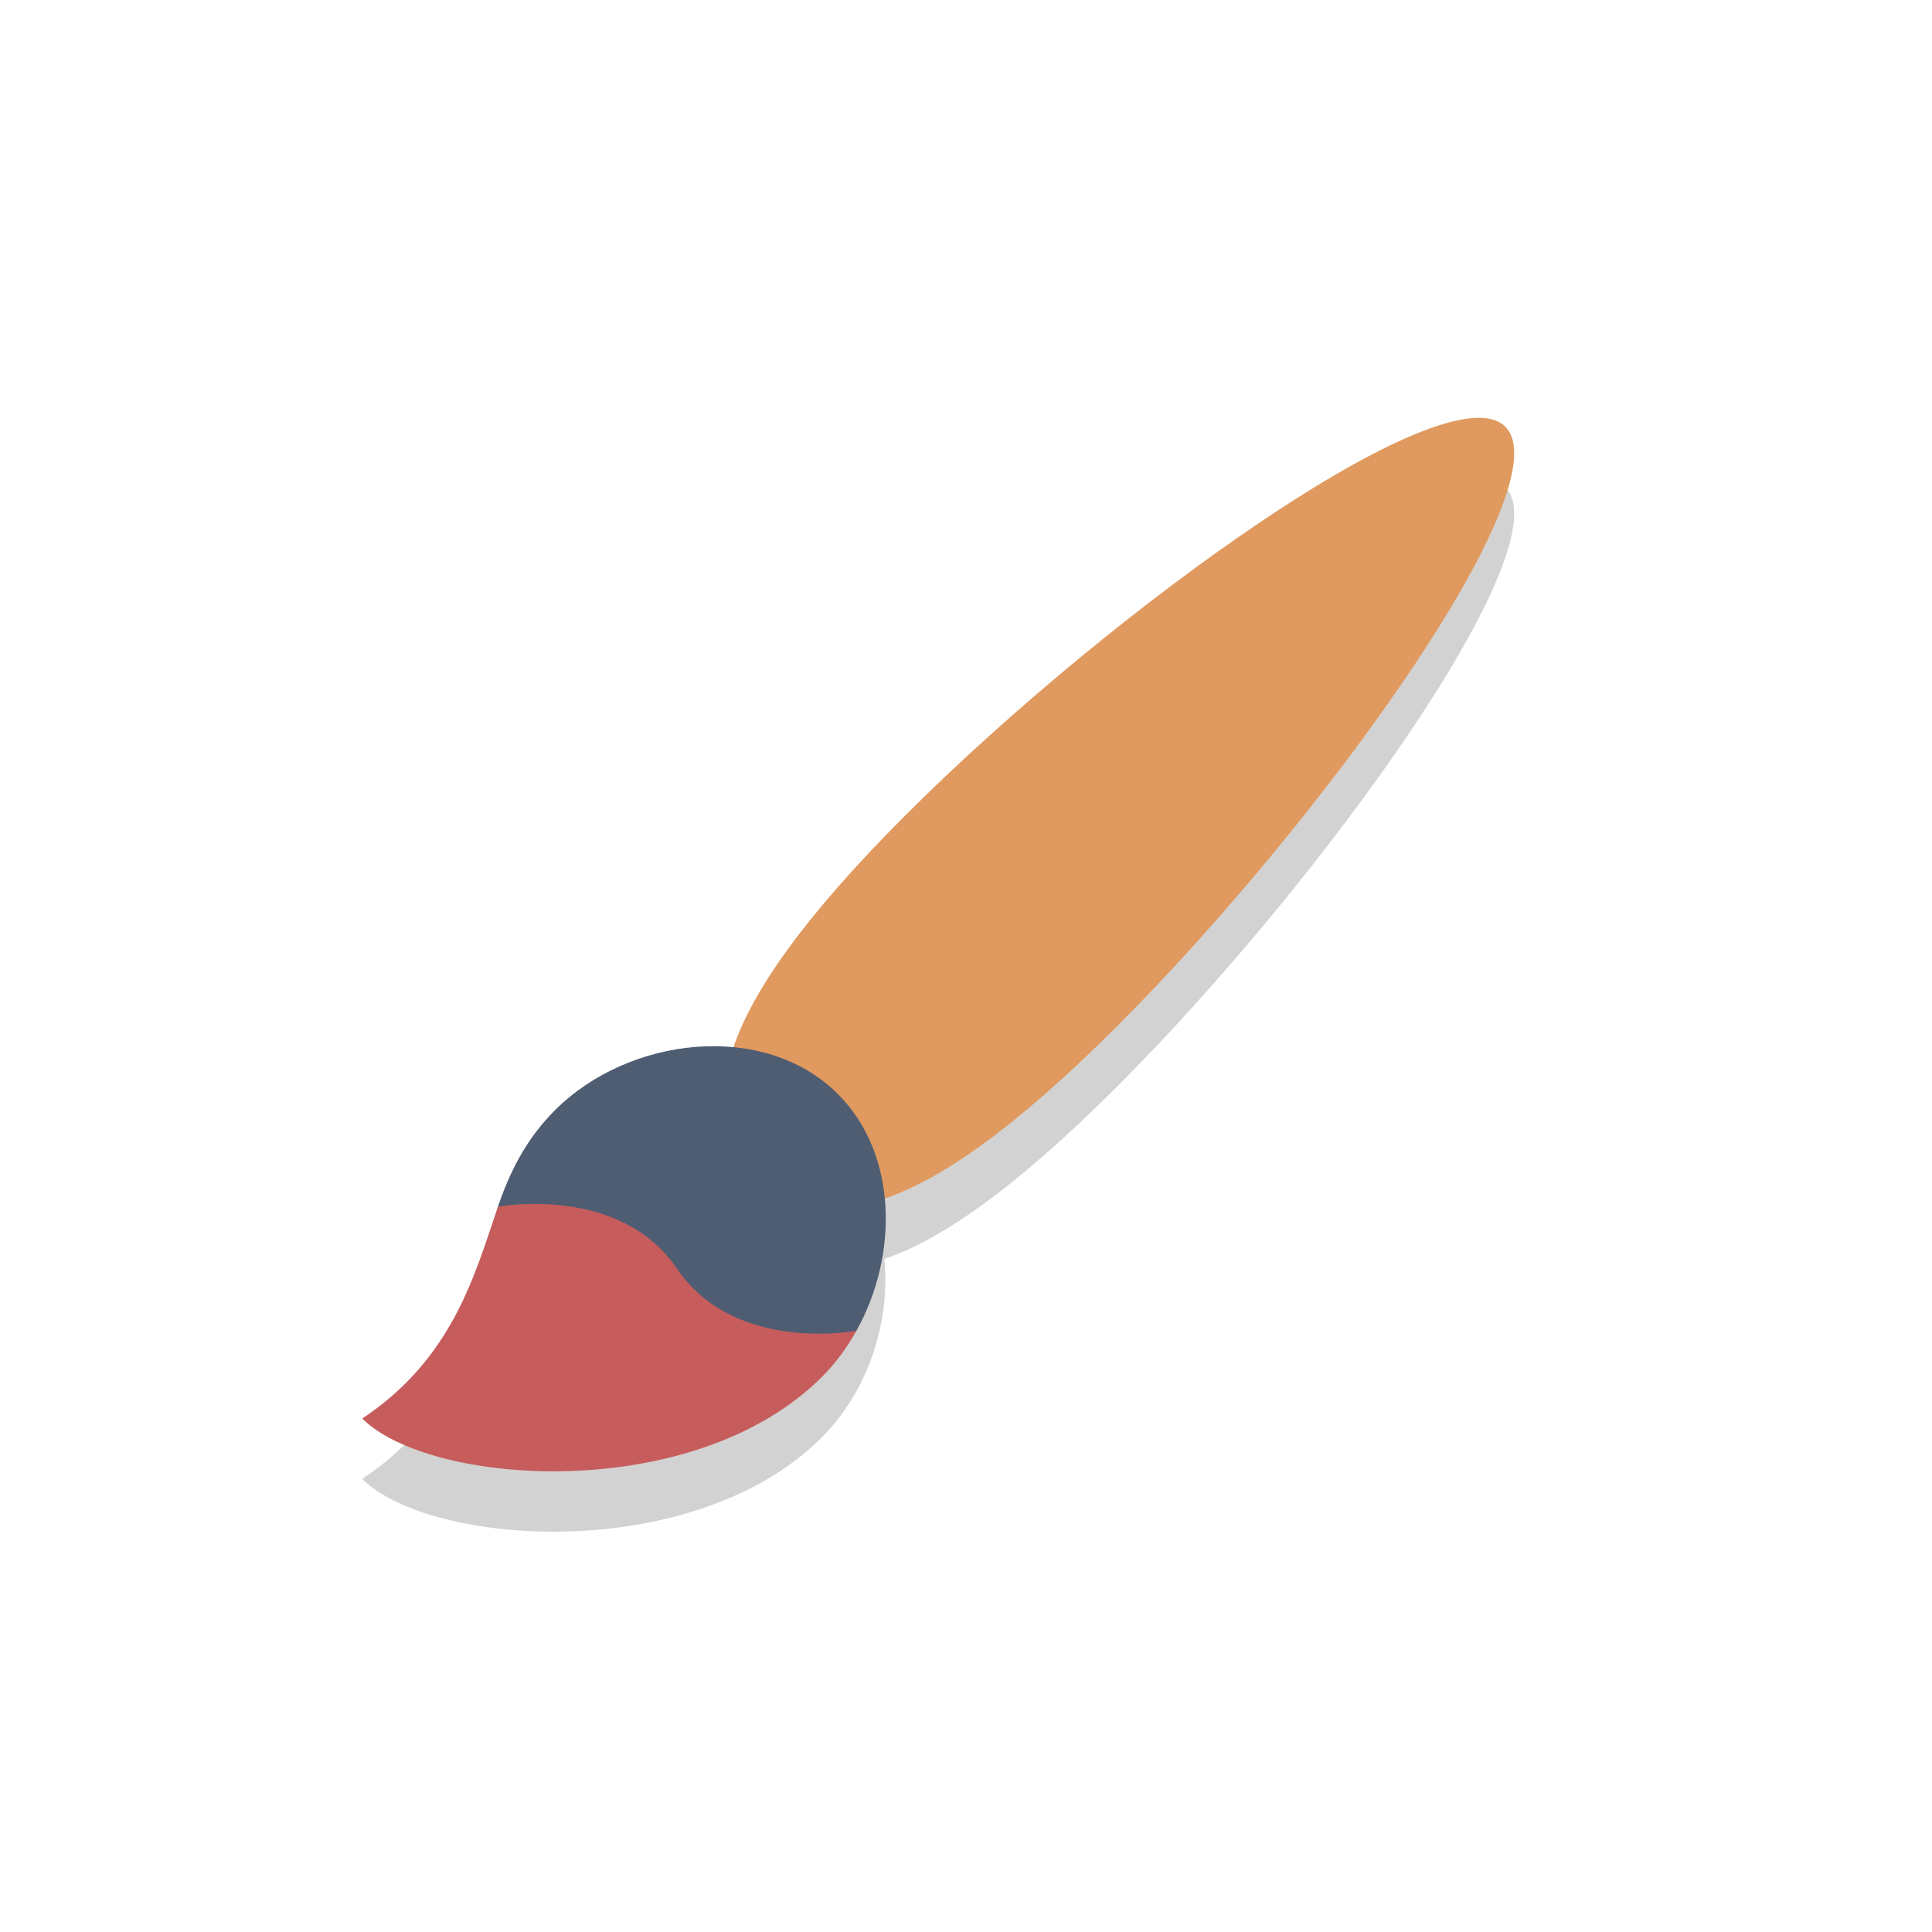 <?xml version="1.0" encoding="UTF-8" standalone="no"?>
<svg
   xmlns:dc="http://purl.org/dc/elements/1.1/"
   xmlns:cc="http://creativecommons.org/ns#"
   xmlns:rdf="http://www.w3.org/1999/02/22-rdf-syntax-ns#"
   xmlns:svg="http://www.w3.org/2000/svg"
   xmlns="http://www.w3.org/2000/svg"
   xmlns:sodipodi="http://sodipodi.sourceforge.net/DTD/sodipodi-0.dtd"
   xmlns:inkscape="http://www.inkscape.org/namespaces/inkscape"
   enable-background="new 0 0 64 64"
   height="64px"
   id="Layer_1"
   version="1.1"
   viewBox="0 0 64 64"
   width="64px"
   xml:space="preserve"
   inkscape:version="0.91 r13725"
   sodipodi:docname="draw.svg"><defs
     id="defs19" /><sodipodi:namedview
     pagecolor="#ffffff"
     bordercolor="#666666"
     borderopacity="1"
     objecttolerance="10"
     gridtolerance="10"
     guidetolerance="10"
     inkscape:pageopacity="0"
     inkscape:pageshadow="2"
     inkscape:window-width="694"
     inkscape:window-height="480"
     id="namedview17"
     showgrid="false"
     inkscape:zoom="3.6875"
     inkscape:cx="32"
     inkscape:cy="32"
     inkscape:window-x="0"
     inkscape:window-y="24"
     inkscape:window-maximized="0"
     inkscape:current-layer="Layer_1" /><path
     d="M49.865,16.135c-1.933-1.933-13.04,6.04-19.874,12.874c-3.362,3.362-5.058,5.819-5.689,7.682  c-2.108-0.205-4.403,0.571-5.914,2.082c-0.968,0.968-1.498,2.041-1.894,3.202C15.733,44.206,15,47,12,48.99  c2.236,2.236,10.984,2.865,15.227-1.378c0.449-0.449,0.831-0.967,1.144-1.529c0.741-1.329,1.068-2.898,0.925-4.38  c1.864-0.627,4.325-2.324,7.695-5.694C43.825,29.175,51.798,18.068,49.865,16.135z"
     fill="#231F20"
     opacity="0.2"
     id="path5" /><path
     d="M29.991,27.009c-6.834,6.834-6.807,9.941-4.874,11.874c1.933,1.933,5.04,1.96,11.874-4.874  c6.834-6.834,14.807-17.941,12.874-19.874S36.825,20.175,29.991,27.009z"
     fill="#E0995E"
     id="path7" /><g
     id="g9"><path
       d="M12,46.99c2.236,2.237,10.984,2.865,15.227-1.378c0.449-0.449,0.831-0.967,1.144-1.529   c-6.637-0.198-10.145-2.408-11.877-4.108C15.733,42.206,15,45,12,46.99z"
       fill="#C75C5C"
       id="path11" /><path
       d="M27.757,36.243c-2.441-2.441-6.928-1.91-9.369,0.53c-0.968,0.968-1.498,2.041-1.894,3.202   c1.732,1.7,5.13,6.942,11.877,4.108C29.761,41.59,29.749,38.235,27.757,36.243z"
       fill="#4F5D73"
       id="path13" /></g><path
     d="M16.495,39.975c0,0,4.022-0.764,5.938,2.059c1.917,2.823,5.938,2.049,5.938,2.049l-5.205,2.875l-5.208-3.792  L16.495,39.975z"
     fill="#C75C5C"
     id="path15" /></svg>